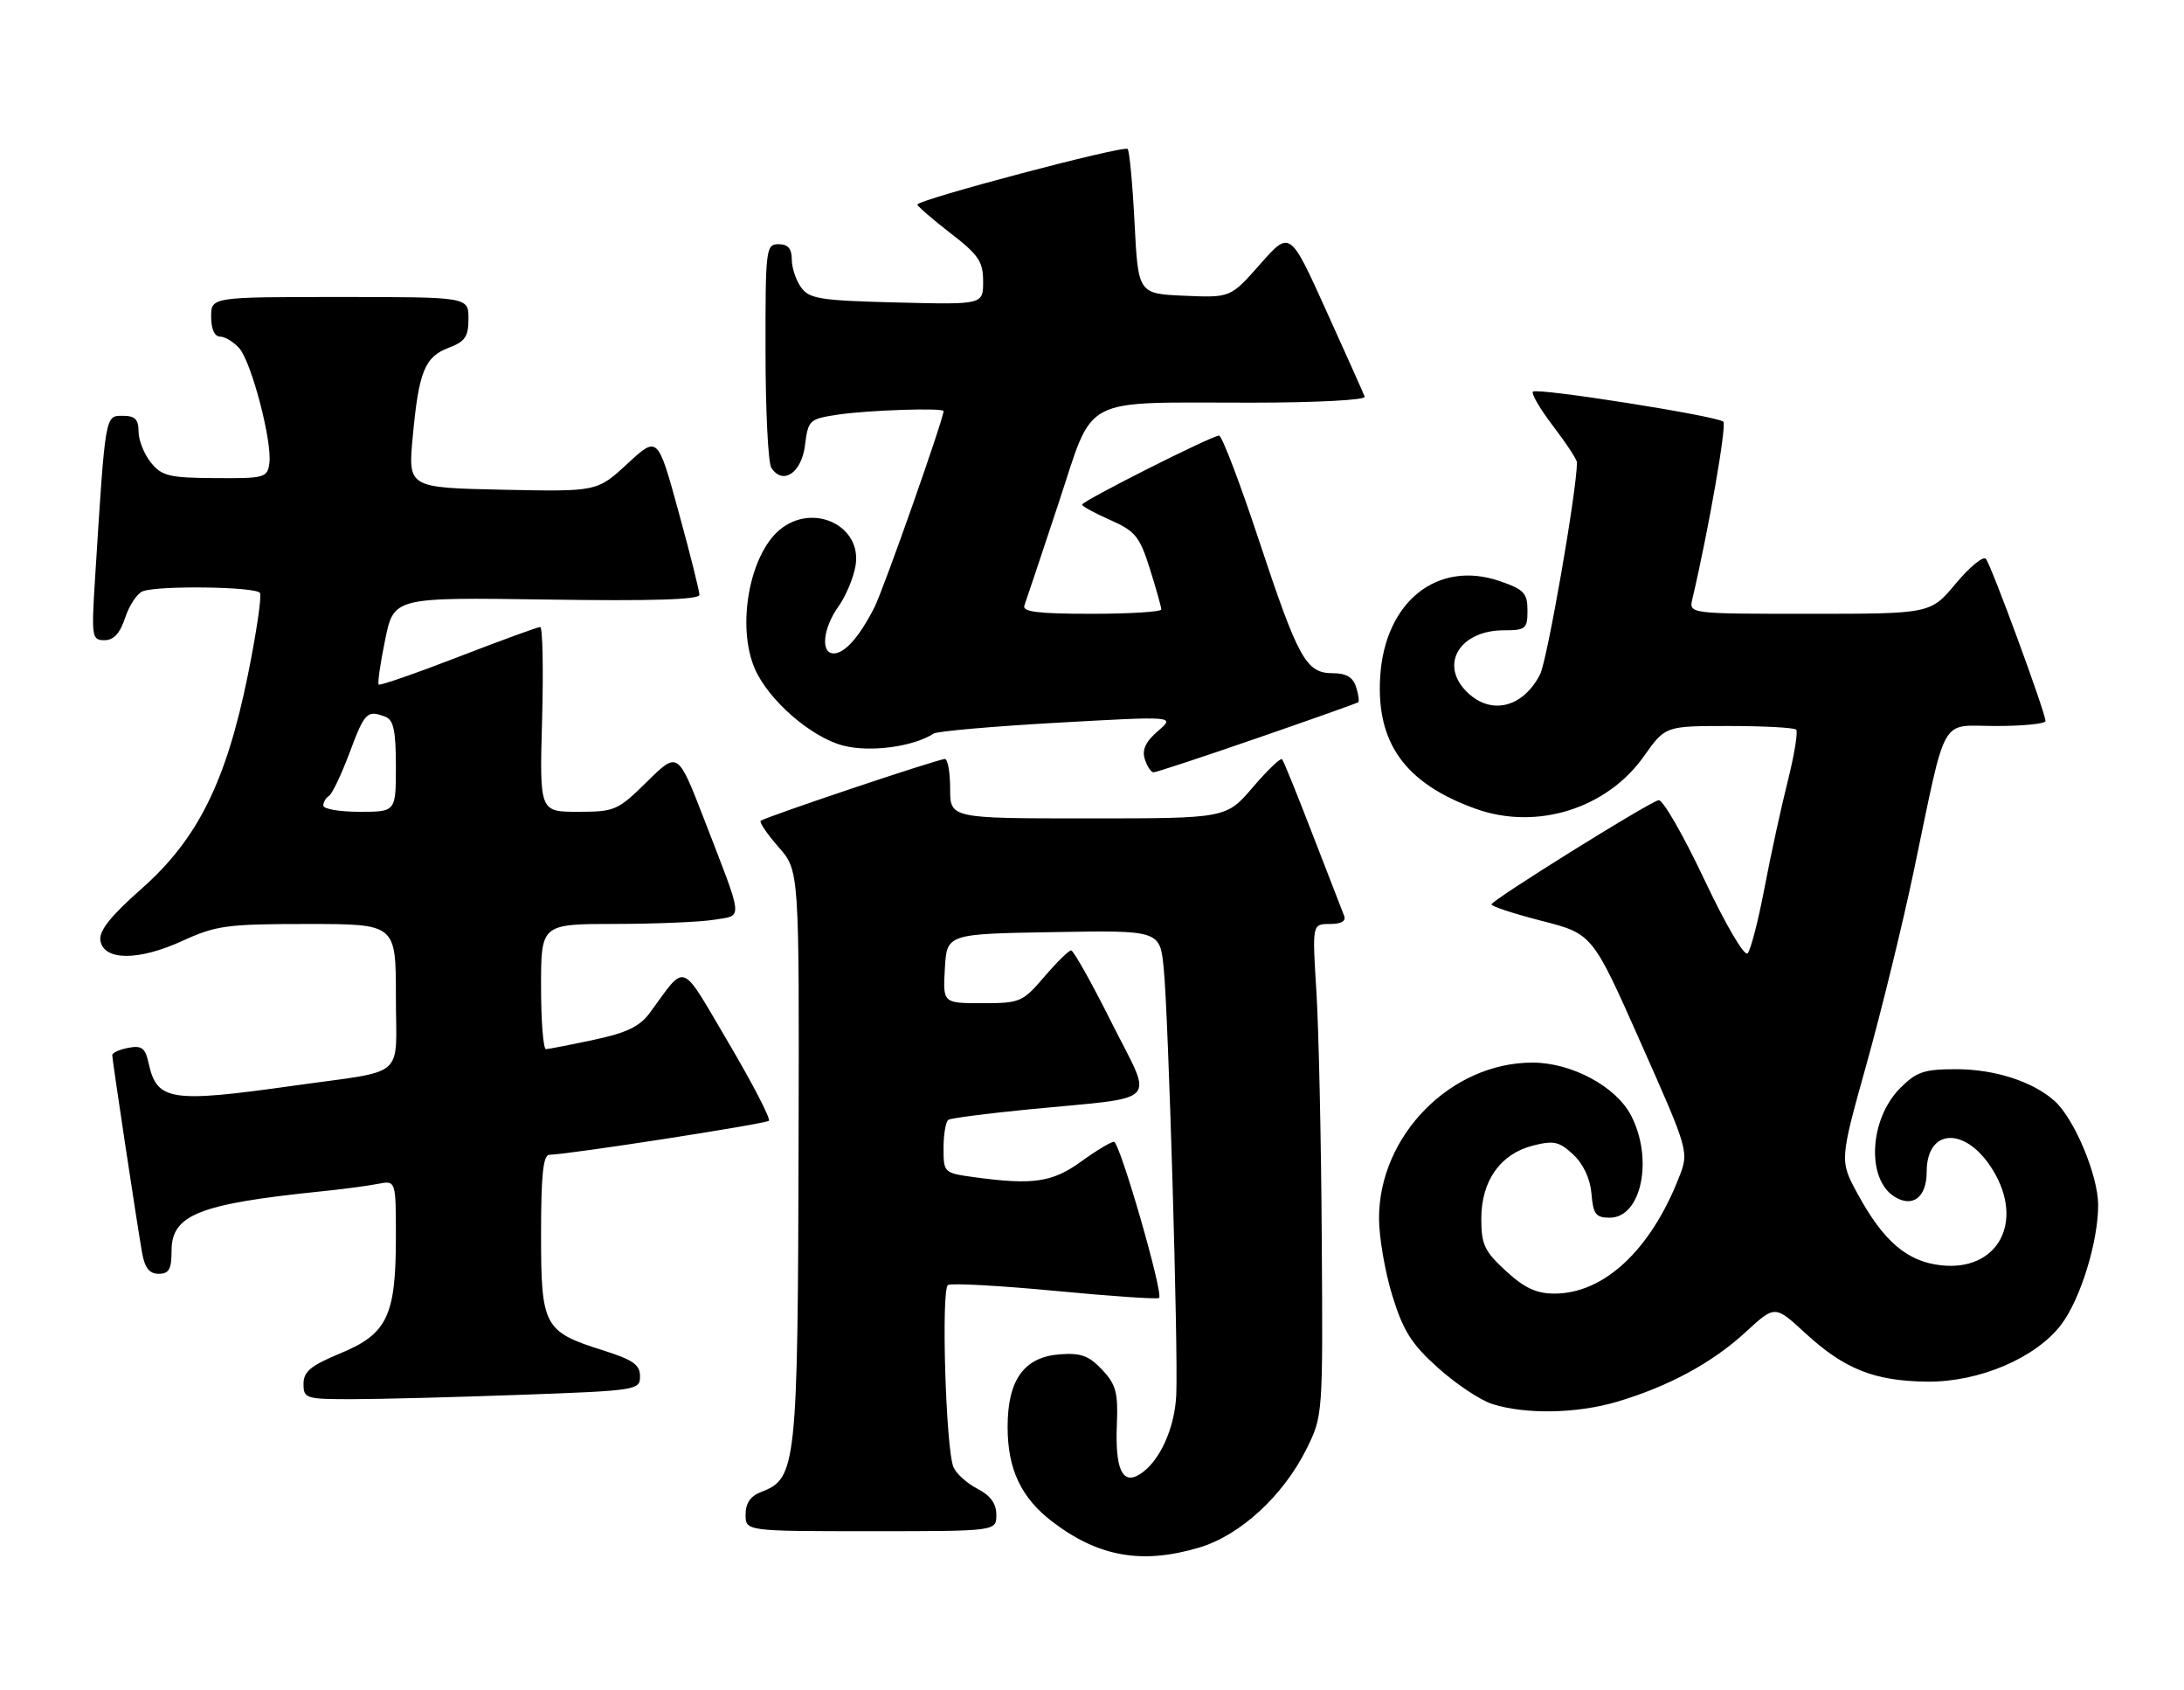 <?xml version="1.0" encoding="UTF-8" standalone="no"?>
<!DOCTYPE svg PUBLIC "-//W3C//DTD SVG 1.1//EN" "http://www.w3.org/Graphics/SVG/1.1/DTD/svg11.dtd" >
<svg xmlns="http://www.w3.org/2000/svg" xmlns:xlink="http://www.w3.org/1999/xlink" version="1.1" viewBox="0 0 331 256">
 <g >
 <path fill="currentColor"
d=" M 181.74 234.48 C 187.96 232.64 194.50 226.62 198.03 219.50 C 200.49 214.52 200.50 214.38 200.32 187.50 C 200.23 172.65 199.86 155.89 199.51 150.25 C 198.87 140.00 198.87 140.00 201.54 140.00 C 203.28 140.00 204.04 139.56 203.71 138.75 C 203.43 138.06 201.30 132.55 198.96 126.50 C 196.63 120.45 194.54 115.29 194.31 115.04 C 194.09 114.78 192.09 116.69 189.87 119.29 C 185.84 124.00 185.84 124.00 164.92 124.00 C 144.00 124.00 144.00 124.00 144.00 119.50 C 144.00 117.03 143.64 115.00 143.21 115.00 C 142.15 115.00 115.83 123.84 115.29 124.37 C 115.06 124.60 116.28 126.39 118.00 128.35 C 121.13 131.91 121.13 131.91 121.03 172.70 C 120.92 222.02 120.71 224.02 115.44 226.02 C 113.74 226.67 113.00 227.72 113.00 229.48 C 113.00 232.00 113.00 232.00 132.00 232.00 C 151.00 232.00 151.00 232.00 151.00 229.53 C 151.00 227.81 150.12 226.59 148.12 225.56 C 146.54 224.74 144.91 223.27 144.50 222.29 C 143.34 219.50 142.62 195.35 143.67 194.70 C 144.19 194.39 151.51 194.79 159.94 195.59 C 168.38 196.40 175.45 196.88 175.67 196.66 C 176.35 195.98 169.71 173.00 168.83 173.00 C 168.36 173.00 166.12 174.35 163.84 176.00 C 159.49 179.15 156.54 179.58 147.64 178.36 C 143.04 177.73 143.00 177.69 143.00 173.92 C 143.00 171.83 143.34 169.91 143.75 169.66 C 144.16 169.41 149.68 168.70 156.00 168.08 C 176.26 166.10 174.82 167.61 168.48 154.96 C 165.46 148.93 162.69 144.00 162.34 144.00 C 161.98 144.00 160.15 145.80 158.27 148.00 C 154.98 151.84 154.60 152.00 148.87 152.00 C 142.90 152.00 142.90 152.00 143.20 146.75 C 143.50 141.50 143.50 141.50 159.65 141.23 C 175.80 140.95 175.80 140.95 176.37 146.73 C 177.09 153.92 178.58 204.76 178.27 211.37 C 178.03 216.50 175.70 221.54 172.72 223.39 C 170.10 225.02 168.99 222.59 169.27 215.83 C 169.47 211.00 169.14 209.77 167.03 207.53 C 165.04 205.41 163.81 204.96 160.63 205.20 C 155.20 205.61 152.71 209.06 152.71 216.20 C 152.71 222.62 154.76 226.95 159.50 230.57 C 166.48 235.89 173.08 237.06 181.74 234.48 Z  M 245.07 212.39 C 252.89 210.07 259.54 206.47 264.59 201.81 C 269.00 197.75 269.00 197.75 273.56 201.95 C 279.52 207.44 284.05 209.25 292.07 209.34 C 299.94 209.43 308.58 205.75 312.41 200.67 C 315.32 196.82 318.00 188.11 317.99 182.57 C 317.98 178.07 314.36 169.45 311.36 166.79 C 308.05 163.85 302.29 162.00 296.46 162.00 C 291.62 162.00 290.45 162.39 288.00 164.85 C 283.31 169.53 282.83 178.62 287.11 181.31 C 289.87 183.04 292.00 181.41 292.00 177.57 C 292.00 170.82 298.00 170.67 302.05 177.31 C 306.85 185.19 302.76 192.67 294.17 191.71 C 289.02 191.14 285.44 188.07 281.52 180.86 C 278.80 175.86 278.80 175.86 282.90 161.18 C 285.15 153.11 288.37 139.97 290.04 132.00 C 295.13 107.75 293.85 110.00 302.54 110.00 C 306.64 110.00 310.00 109.66 310.01 109.25 C 310.02 108.02 301.77 85.57 300.97 84.67 C 300.57 84.21 298.51 85.90 296.41 88.42 C 292.58 93.00 292.58 93.00 274.27 93.00 C 255.96 93.00 255.96 93.00 256.49 90.75 C 258.92 80.45 261.73 64.38 261.18 63.89 C 260.20 63.02 232.95 58.72 232.33 59.34 C 232.04 59.63 233.42 61.98 235.40 64.58 C 237.38 67.17 239.00 69.64 239.00 70.06 C 239.00 74.21 234.49 100.09 233.40 102.20 C 230.71 107.39 225.71 108.45 222.08 104.59 C 218.20 100.46 221.39 95.50 227.92 95.50 C 231.23 95.50 231.50 95.28 231.50 92.50 C 231.50 89.88 230.98 89.32 227.34 88.06 C 217.88 84.79 209.90 91.13 209.18 102.49 C 208.54 112.59 212.98 118.73 223.70 122.56 C 232.93 125.85 243.57 122.51 249.17 114.55 C 252.39 110.00 252.39 110.00 262.03 110.00 C 267.33 110.00 271.91 110.25 272.22 110.55 C 272.52 110.85 271.95 114.34 270.96 118.30 C 269.96 122.26 268.37 129.55 267.43 134.50 C 266.49 139.45 265.34 143.92 264.87 144.44 C 264.39 144.98 261.58 140.21 258.26 133.18 C 255.09 126.47 251.99 121.10 251.37 121.24 C 249.80 121.60 226.09 136.38 226.04 137.03 C 226.02 137.32 229.45 138.45 233.67 139.53 C 241.35 141.50 241.35 141.50 248.67 158.00 C 256.00 174.50 256.00 174.50 254.42 178.50 C 250.12 189.44 243.06 196.00 235.60 196.00 C 232.86 196.00 231.05 195.16 228.24 192.58 C 224.98 189.59 224.50 188.57 224.50 184.65 C 224.50 178.91 227.39 174.83 232.34 173.57 C 235.51 172.77 236.32 172.96 238.45 174.95 C 239.98 176.39 241.01 178.60 241.20 180.87 C 241.46 183.98 241.85 184.50 243.97 184.50 C 248.78 184.50 250.63 175.57 247.18 168.98 C 244.88 164.59 238.16 161.00 232.26 161.00 C 219.90 161.00 209.00 172.05 209.00 184.59 C 209.00 187.45 209.91 192.73 211.02 196.32 C 212.67 201.66 213.92 203.64 217.94 207.25 C 220.64 209.68 224.34 212.15 226.17 212.73 C 231.18 214.33 238.99 214.19 245.07 212.39 Z  M 78.84 211.34 C 96.58 210.70 97.00 210.63 97.00 208.52 C 97.00 206.78 95.93 206.03 91.43 204.61 C 82.41 201.77 82.00 201.00 82.00 187.00 C 82.00 178.08 82.32 174.99 83.25 174.97 C 86.31 174.90 116.05 170.29 116.53 169.81 C 116.82 169.51 114.06 164.18 110.39 157.96 C 102.98 145.40 104.10 145.83 98.50 153.44 C 96.96 155.54 95.00 156.48 90.00 157.55 C 86.42 158.31 83.16 158.95 82.75 158.96 C 82.34 158.98 82.00 154.72 82.00 149.50 C 82.00 140.00 82.00 140.00 93.25 139.99 C 99.44 139.98 106.20 139.70 108.27 139.35 C 112.65 138.63 112.77 139.79 106.73 124.17 C 102.73 113.84 102.73 113.84 98.08 118.42 C 93.63 122.80 93.18 123.00 87.60 123.00 C 81.77 123.00 81.77 123.00 82.16 109.00 C 82.37 101.30 82.24 95.00 81.87 95.00 C 81.50 95.00 75.92 97.04 69.47 99.53 C 63.01 102.03 57.58 103.91 57.39 103.72 C 57.20 103.54 57.64 100.48 58.37 96.94 C 59.69 90.50 59.69 90.50 82.85 90.84 C 98.82 91.08 106.00 90.86 106.00 90.12 C 106.00 89.53 104.58 83.87 102.84 77.54 C 99.68 66.02 99.68 66.02 95.09 70.26 C 90.50 74.50 90.50 74.50 76.17 74.20 C 61.84 73.89 61.84 73.89 62.55 66.20 C 63.47 56.28 64.36 54.07 68.01 52.69 C 70.49 51.75 71.00 51.01 71.00 48.28 C 71.00 45.00 71.00 45.00 51.50 45.00 C 32.00 45.00 32.00 45.00 32.00 48.00 C 32.00 49.85 32.52 51.00 33.35 51.00 C 34.08 51.00 35.39 51.79 36.25 52.75 C 38.11 54.83 41.29 66.97 40.82 70.21 C 40.52 72.38 40.09 72.50 32.62 72.44 C 25.63 72.40 24.52 72.13 22.87 70.08 C 21.84 68.82 21.00 66.70 21.00 65.39 C 21.00 63.53 20.46 63.00 18.59 63.00 C 15.92 63.00 15.98 62.68 14.43 87.25 C 13.84 96.56 13.90 97.00 15.83 97.00 C 17.24 97.00 18.18 95.97 18.97 93.59 C 19.59 91.71 20.79 89.91 21.63 89.59 C 23.99 88.68 38.82 88.89 39.40 89.84 C 39.69 90.30 38.86 95.89 37.57 102.26 C 34.28 118.45 29.96 127.14 21.45 134.66 C 16.82 138.74 15.00 141.02 15.21 142.46 C 15.66 145.58 20.95 145.63 27.64 142.56 C 32.76 140.22 34.38 140.00 46.62 140.00 C 60.00 140.00 60.00 140.00 60.00 150.98 C 60.00 163.70 61.90 162.05 44.50 164.50 C 25.82 167.13 23.78 166.81 22.52 161.08 C 22.01 158.77 21.49 158.38 19.45 158.76 C 18.10 159.02 17.00 159.52 17.01 159.87 C 17.02 160.66 20.75 185.34 21.52 189.75 C 21.94 192.11 22.62 193.00 24.05 193.00 C 25.61 193.00 26.00 192.31 26.00 189.52 C 26.00 184.07 30.13 182.42 48.50 180.53 C 51.80 180.20 55.74 179.68 57.25 179.38 C 60.00 178.84 60.00 178.84 60.00 187.45 C 60.00 199.37 58.69 202.11 51.61 205.04 C 47.08 206.92 46.00 207.81 46.00 209.68 C 46.00 211.89 46.33 212.00 53.34 212.00 C 57.38 212.00 68.85 211.70 78.84 211.34 Z  M 190.50 111.85 C 198.75 109.00 205.65 106.55 205.84 106.41 C 206.03 106.27 205.89 105.22 205.52 104.08 C 205.06 102.61 204.02 102.00 201.99 102.00 C 197.94 102.00 196.77 99.88 190.77 81.77 C 187.90 73.10 185.19 66.00 184.76 66.00 C 183.66 66.00 164.00 75.91 164.00 76.46 C 164.00 76.71 165.92 77.76 168.27 78.79 C 172.07 80.48 172.72 81.28 174.27 86.18 C 175.22 89.20 176.00 91.97 176.00 92.34 C 176.00 92.70 171.23 93.00 165.39 93.00 C 157.33 93.00 154.90 92.70 155.25 91.75 C 155.50 91.06 157.82 84.14 160.39 76.37 C 165.95 59.64 163.30 61.03 189.83 61.01 C 199.51 61.00 207.02 60.61 206.83 60.11 C 206.65 59.62 204.03 53.75 201.00 47.07 C 195.50 34.91 195.50 34.91 191.00 40.01 C 186.50 45.11 186.50 45.11 179.50 44.81 C 172.50 44.50 172.50 44.50 171.95 33.79 C 171.65 27.89 171.18 22.85 170.90 22.57 C 170.31 21.98 138.99 30.27 139.04 31.00 C 139.07 31.27 141.32 33.22 144.04 35.32 C 148.32 38.62 149.00 39.63 149.00 42.65 C 149.00 46.16 149.00 46.16 135.92 45.83 C 124.34 45.54 122.67 45.28 121.42 43.56 C 120.64 42.49 120.00 40.58 120.00 39.31 C 120.00 37.67 119.42 37.00 118.00 37.00 C 116.08 37.00 116.00 37.66 116.02 53.25 C 116.02 62.19 116.42 70.11 116.89 70.85 C 118.61 73.57 121.47 71.69 122.00 67.49 C 122.48 63.63 122.65 63.48 127.00 62.82 C 131.57 62.14 143.00 61.76 143.00 62.29 C 143.00 63.50 133.93 89.25 132.53 92.01 C 130.25 96.50 128.04 99.00 126.35 99.00 C 124.34 99.00 124.72 95.20 127.06 91.91 C 128.20 90.32 129.37 87.51 129.67 85.67 C 130.65 79.62 123.19 76.11 118.18 80.26 C 113.57 84.09 111.63 94.87 114.38 101.28 C 116.43 106.04 122.87 111.67 127.75 112.96 C 131.80 114.03 138.40 113.16 141.50 111.15 C 142.05 110.79 150.52 110.05 160.31 109.50 C 178.12 108.50 178.12 108.50 175.50 110.76 C 173.64 112.36 173.05 113.60 173.50 115.01 C 173.85 116.10 174.44 117.01 174.82 117.02 C 175.19 117.03 182.25 114.70 190.50 111.85 Z  M 49.00 122.06 C 49.00 121.54 49.39 120.88 49.87 120.58 C 50.35 120.28 51.75 117.33 52.99 114.02 C 55.28 107.89 55.64 107.54 58.42 108.61 C 59.65 109.08 60.00 110.74 60.00 116.11 C 60.00 123.00 60.00 123.00 54.50 123.00 C 51.48 123.00 49.00 122.58 49.00 122.06 Z "/>
</g>
</svg>